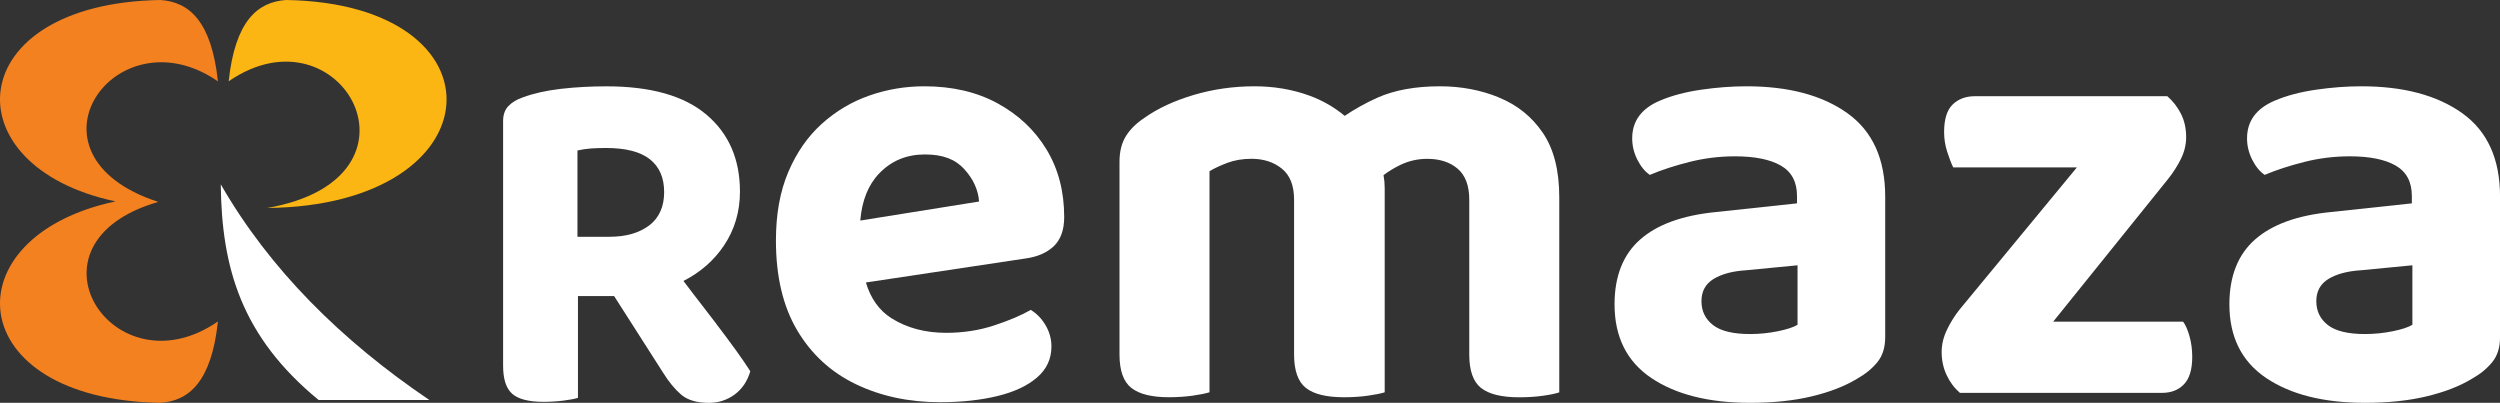 <svg width="180" height="29" viewBox="0 0 180 29" fill="none" xmlns="http://www.w3.org/2000/svg">
<rect x="0" y="0" width="180" height="29" fill="#333333" stroke="none"/>
<g clip-path="url(#clip0_15_612)">
<path fill-rule="evenodd" clip-rule="evenodd" d="M15.895 13.272C15.959 19.29 17.38 24.225 22.94 28.8H30.913C24.607 24.536 19.421 19.406 15.895 13.272Z" fill="white"/>
<path fill-rule="evenodd" clip-rule="evenodd" d="M16.463 5.858C16.926 1.537 18.526 0.135 20.606 0C36.615 0.271 35.809 14.812 19.232 14.975C31.506 12.843 24.541 0.268 16.46 5.858" fill="#FCB614"/>
<path fill-rule="evenodd" clip-rule="evenodd" d="M15.69 5.858C15.228 1.537 13.627 0.135 11.545 0C-2.822 0.243 -3.644 11.977 8.319 14.501C-3.644 17.026 -2.822 28.758 11.545 29.003C13.624 28.867 15.228 27.466 15.69 23.145C8.166 28.349 1.094 17.499 11.393 14.538C0.98 11.145 8.349 0.781 15.69 5.858Z" fill="#F48120"/>
<path d="M51.56 23.295C51.029 22.598 50.472 21.876 49.893 21.129C49.661 20.833 49.436 20.531 49.209 20.229C50.431 19.603 51.405 18.754 52.125 17.68C52.892 16.538 53.277 15.243 53.277 13.799C53.277 11.464 52.474 9.617 50.865 8.255C49.256 6.895 46.858 6.216 43.668 6.216C42.533 6.216 41.439 6.275 40.389 6.396C39.337 6.518 38.423 6.721 37.642 7.011C37.218 7.155 36.875 7.361 36.615 7.626C36.355 7.891 36.224 8.252 36.224 8.709V26.332C36.224 27.297 36.443 27.971 36.881 28.354C37.318 28.738 38.069 28.932 39.132 28.932C39.628 28.932 40.112 28.901 40.586 28.842C41.059 28.783 41.4 28.715 41.613 28.645V21.315H44.216L47.747 26.84C48.149 27.488 48.581 28.013 49.04 28.411C49.503 28.808 50.17 29.006 51.042 29.006C51.727 29.006 52.341 28.808 52.887 28.411C53.429 28.013 53.809 27.455 54.022 26.73C53.762 26.321 53.419 25.822 52.995 25.23C52.568 24.64 52.089 23.997 51.557 23.298L51.56 23.295ZM41.577 10.835C41.885 10.762 42.203 10.717 42.535 10.691C42.865 10.669 43.233 10.655 43.635 10.655C45.053 10.655 46.105 10.925 46.792 11.467C47.476 12.008 47.819 12.798 47.819 13.833C47.819 14.868 47.459 15.694 46.736 16.236C46.014 16.777 45.064 17.048 43.881 17.048H41.577V10.835Z" fill="white"/>
<path d="M71.826 7.44C70.322 6.622 68.563 6.213 66.55 6.213C65.177 6.213 63.856 6.436 62.587 6.881C61.319 7.327 60.178 8.004 59.173 8.912C58.165 9.817 57.362 10.97 56.764 12.367C56.166 13.762 55.867 15.415 55.867 17.316C55.867 19.902 56.376 22.059 57.398 23.783C58.42 25.506 59.829 26.8 61.624 27.663C63.418 28.526 65.44 28.958 67.688 28.958C69.236 28.958 70.615 28.808 71.826 28.512C73.036 28.216 73.986 27.77 74.672 27.175C75.359 26.58 75.703 25.839 75.703 24.945C75.703 24.409 75.564 23.904 75.287 23.427C75.01 22.953 74.653 22.578 74.215 22.313C73.543 22.7 72.667 23.072 71.587 23.427C70.507 23.785 69.355 23.963 68.129 23.963C66.611 23.963 65.296 23.613 64.188 22.914C63.302 22.356 62.69 21.495 62.344 20.339L73.819 18.613C74.695 18.495 75.381 18.196 75.877 17.722C76.373 17.245 76.622 16.549 76.622 15.627C76.622 13.785 76.198 12.164 75.351 10.765C74.503 9.369 73.329 8.26 71.826 7.442V7.44ZM61.939 15.878C62.061 14.437 62.515 13.3 63.31 12.479C64.185 11.571 65.279 11.12 66.594 11.12C67.91 11.12 68.799 11.478 69.441 12.192C70.084 12.905 70.433 13.678 70.493 14.51L61.942 15.88L61.939 15.878Z" fill="white"/>
<path d="M107.928 7.017C106.615 6.481 105.198 6.213 103.68 6.213C101.899 6.213 100.396 6.489 99.169 7.036C98.322 7.417 97.541 7.854 96.818 8.342C96.062 7.713 95.212 7.225 94.265 6.881C93.038 6.436 91.725 6.213 90.324 6.213C88.806 6.213 87.347 6.422 85.946 6.836C84.545 7.254 83.362 7.801 82.398 8.486C81.814 8.872 81.371 9.309 81.064 9.803C80.759 10.294 80.604 10.911 80.604 11.653V25.523C80.604 26.682 80.889 27.483 81.457 27.931C82.027 28.377 82.925 28.6 84.149 28.6C84.761 28.6 85.331 28.563 85.857 28.49C86.383 28.416 86.79 28.334 87.084 28.244V12.324C87.436 12.118 87.865 11.915 88.377 11.723C88.887 11.532 89.466 11.433 90.108 11.433C90.983 11.433 91.714 11.673 92.299 12.147C92.883 12.623 93.174 13.365 93.174 14.377V25.526C93.174 26.685 93.459 27.486 94.026 27.934C94.597 28.38 95.508 28.602 96.763 28.602C97.374 28.602 97.945 28.566 98.471 28.492C98.997 28.419 99.404 28.337 99.698 28.247V13.531C99.698 13.224 99.67 12.916 99.615 12.609C99.983 12.33 100.396 12.079 100.858 11.859C101.456 11.577 102.09 11.436 102.763 11.436C103.666 11.436 104.397 11.676 104.954 12.149C105.508 12.626 105.787 13.368 105.787 14.38V25.528C105.787 26.688 106.07 27.488 106.64 27.937C107.211 28.382 108.122 28.605 109.376 28.605C109.988 28.605 110.559 28.569 111.085 28.495C111.611 28.422 112.004 28.34 112.267 28.25V14.203C112.267 12.271 111.874 10.725 111.085 9.566C110.296 8.407 109.246 7.558 107.931 7.025L107.928 7.017Z" fill="white"/>
<path d="M133.017 8.153C131.206 6.859 128.783 6.213 125.748 6.213C124.696 6.213 123.61 6.295 122.486 6.458C121.362 6.622 120.376 6.881 119.531 7.239C118.188 7.803 117.518 8.712 117.518 9.961C117.518 10.497 117.642 11.007 117.889 11.498C118.138 11.989 118.437 12.352 118.786 12.592C119.634 12.234 120.589 11.924 121.655 11.656C122.721 11.388 123.807 11.255 124.917 11.255C126.346 11.255 127.448 11.478 128.224 11.924C128.996 12.369 129.384 13.097 129.384 14.107V14.642L123.56 15.266C121.137 15.503 119.312 16.165 118.086 17.251C116.859 18.337 116.247 19.891 116.247 21.91C116.247 24.259 117.13 26.027 118.897 27.218C120.664 28.405 123.034 29.003 126.014 29.003C127.678 29.003 129.16 28.848 130.458 28.535C131.757 28.222 132.846 27.799 133.721 27.263C134.305 26.936 134.787 26.544 135.166 26.081C135.546 25.621 135.734 25.018 135.734 24.276V14.155C135.734 11.45 134.828 9.45 133.02 8.156L133.017 8.153ZM129.428 23.382C129.135 23.56 128.661 23.718 128.005 23.85C127.349 23.983 126.684 24.051 126.011 24.051C124.784 24.051 123.895 23.836 123.339 23.405C122.785 22.973 122.505 22.401 122.505 21.687C122.505 20.974 122.796 20.441 123.38 20.083C123.965 19.727 124.751 19.518 125.745 19.456L129.423 19.101V23.382H129.428Z" fill="white"/>
<path d="M157.187 23.159H147.83L156.09 12.902C156.47 12.426 156.783 11.938 157.032 11.43C157.278 10.925 157.403 10.406 157.403 9.871C157.403 9.247 157.278 8.689 157.032 8.198C156.783 7.708 156.456 7.285 156.046 6.926H142.208C141.538 6.926 140.998 7.127 140.588 7.527C140.178 7.928 139.976 8.59 139.976 9.512C139.976 9.989 140.048 10.457 140.195 10.917C140.342 11.377 140.486 11.757 140.633 12.053H149.536L141.07 22.311C140.721 22.756 140.419 23.241 140.173 23.76C139.924 24.282 139.799 24.809 139.799 25.342C139.799 25.937 139.915 26.487 140.151 26.992C140.383 27.497 140.705 27.928 141.114 28.287H155.653C156.323 28.287 156.858 28.081 157.251 27.663C157.644 27.249 157.841 26.592 157.841 25.7C157.841 25.165 157.774 24.668 157.644 24.206C157.514 23.746 157.362 23.396 157.184 23.159H157.187Z" fill="white"/>
<path d="M177.286 8.153C175.475 6.859 173.052 6.213 170.017 6.213C168.965 6.213 167.879 6.295 166.755 6.458C165.63 6.622 164.645 6.881 163.8 7.239C162.457 7.803 161.787 8.712 161.787 9.961C161.787 10.497 161.911 11.007 162.158 11.498C162.407 11.989 162.706 12.352 163.055 12.592C163.902 12.234 164.858 11.924 165.924 11.656C166.99 11.388 168.076 11.255 169.186 11.255C170.615 11.255 171.717 11.478 172.493 11.924C173.265 12.369 173.653 13.097 173.653 14.107V14.642L167.829 15.266C165.406 15.503 163.581 16.165 162.354 17.251C161.128 18.337 160.516 19.891 160.516 21.91C160.516 24.259 161.399 26.027 163.166 27.218C164.933 28.405 167.303 29.003 170.283 29.003C171.947 29.003 173.429 28.848 174.727 28.535C176.026 28.222 177.114 27.799 177.99 27.263C178.574 26.936 179.056 26.544 179.435 26.081C179.814 25.621 180.003 25.018 180.003 24.276V14.155C180.003 11.45 179.097 9.45 177.289 8.156L177.286 8.153ZM173.697 23.382C173.404 23.56 172.93 23.718 172.274 23.85C171.618 23.983 170.953 24.051 170.28 24.051C169.053 24.051 168.164 23.836 167.608 23.405C167.054 22.973 166.774 22.401 166.774 21.687C166.774 20.974 167.065 20.441 167.649 20.083C168.234 19.727 169.02 19.518 170.014 19.456L173.692 19.101V23.382H173.697Z" fill="white"/>
</g>
<defs>
<clipPath id="clip0_15_612">
<rect width="180" height="29" fill="white"/>
</clipPath>
</defs>
</svg>
